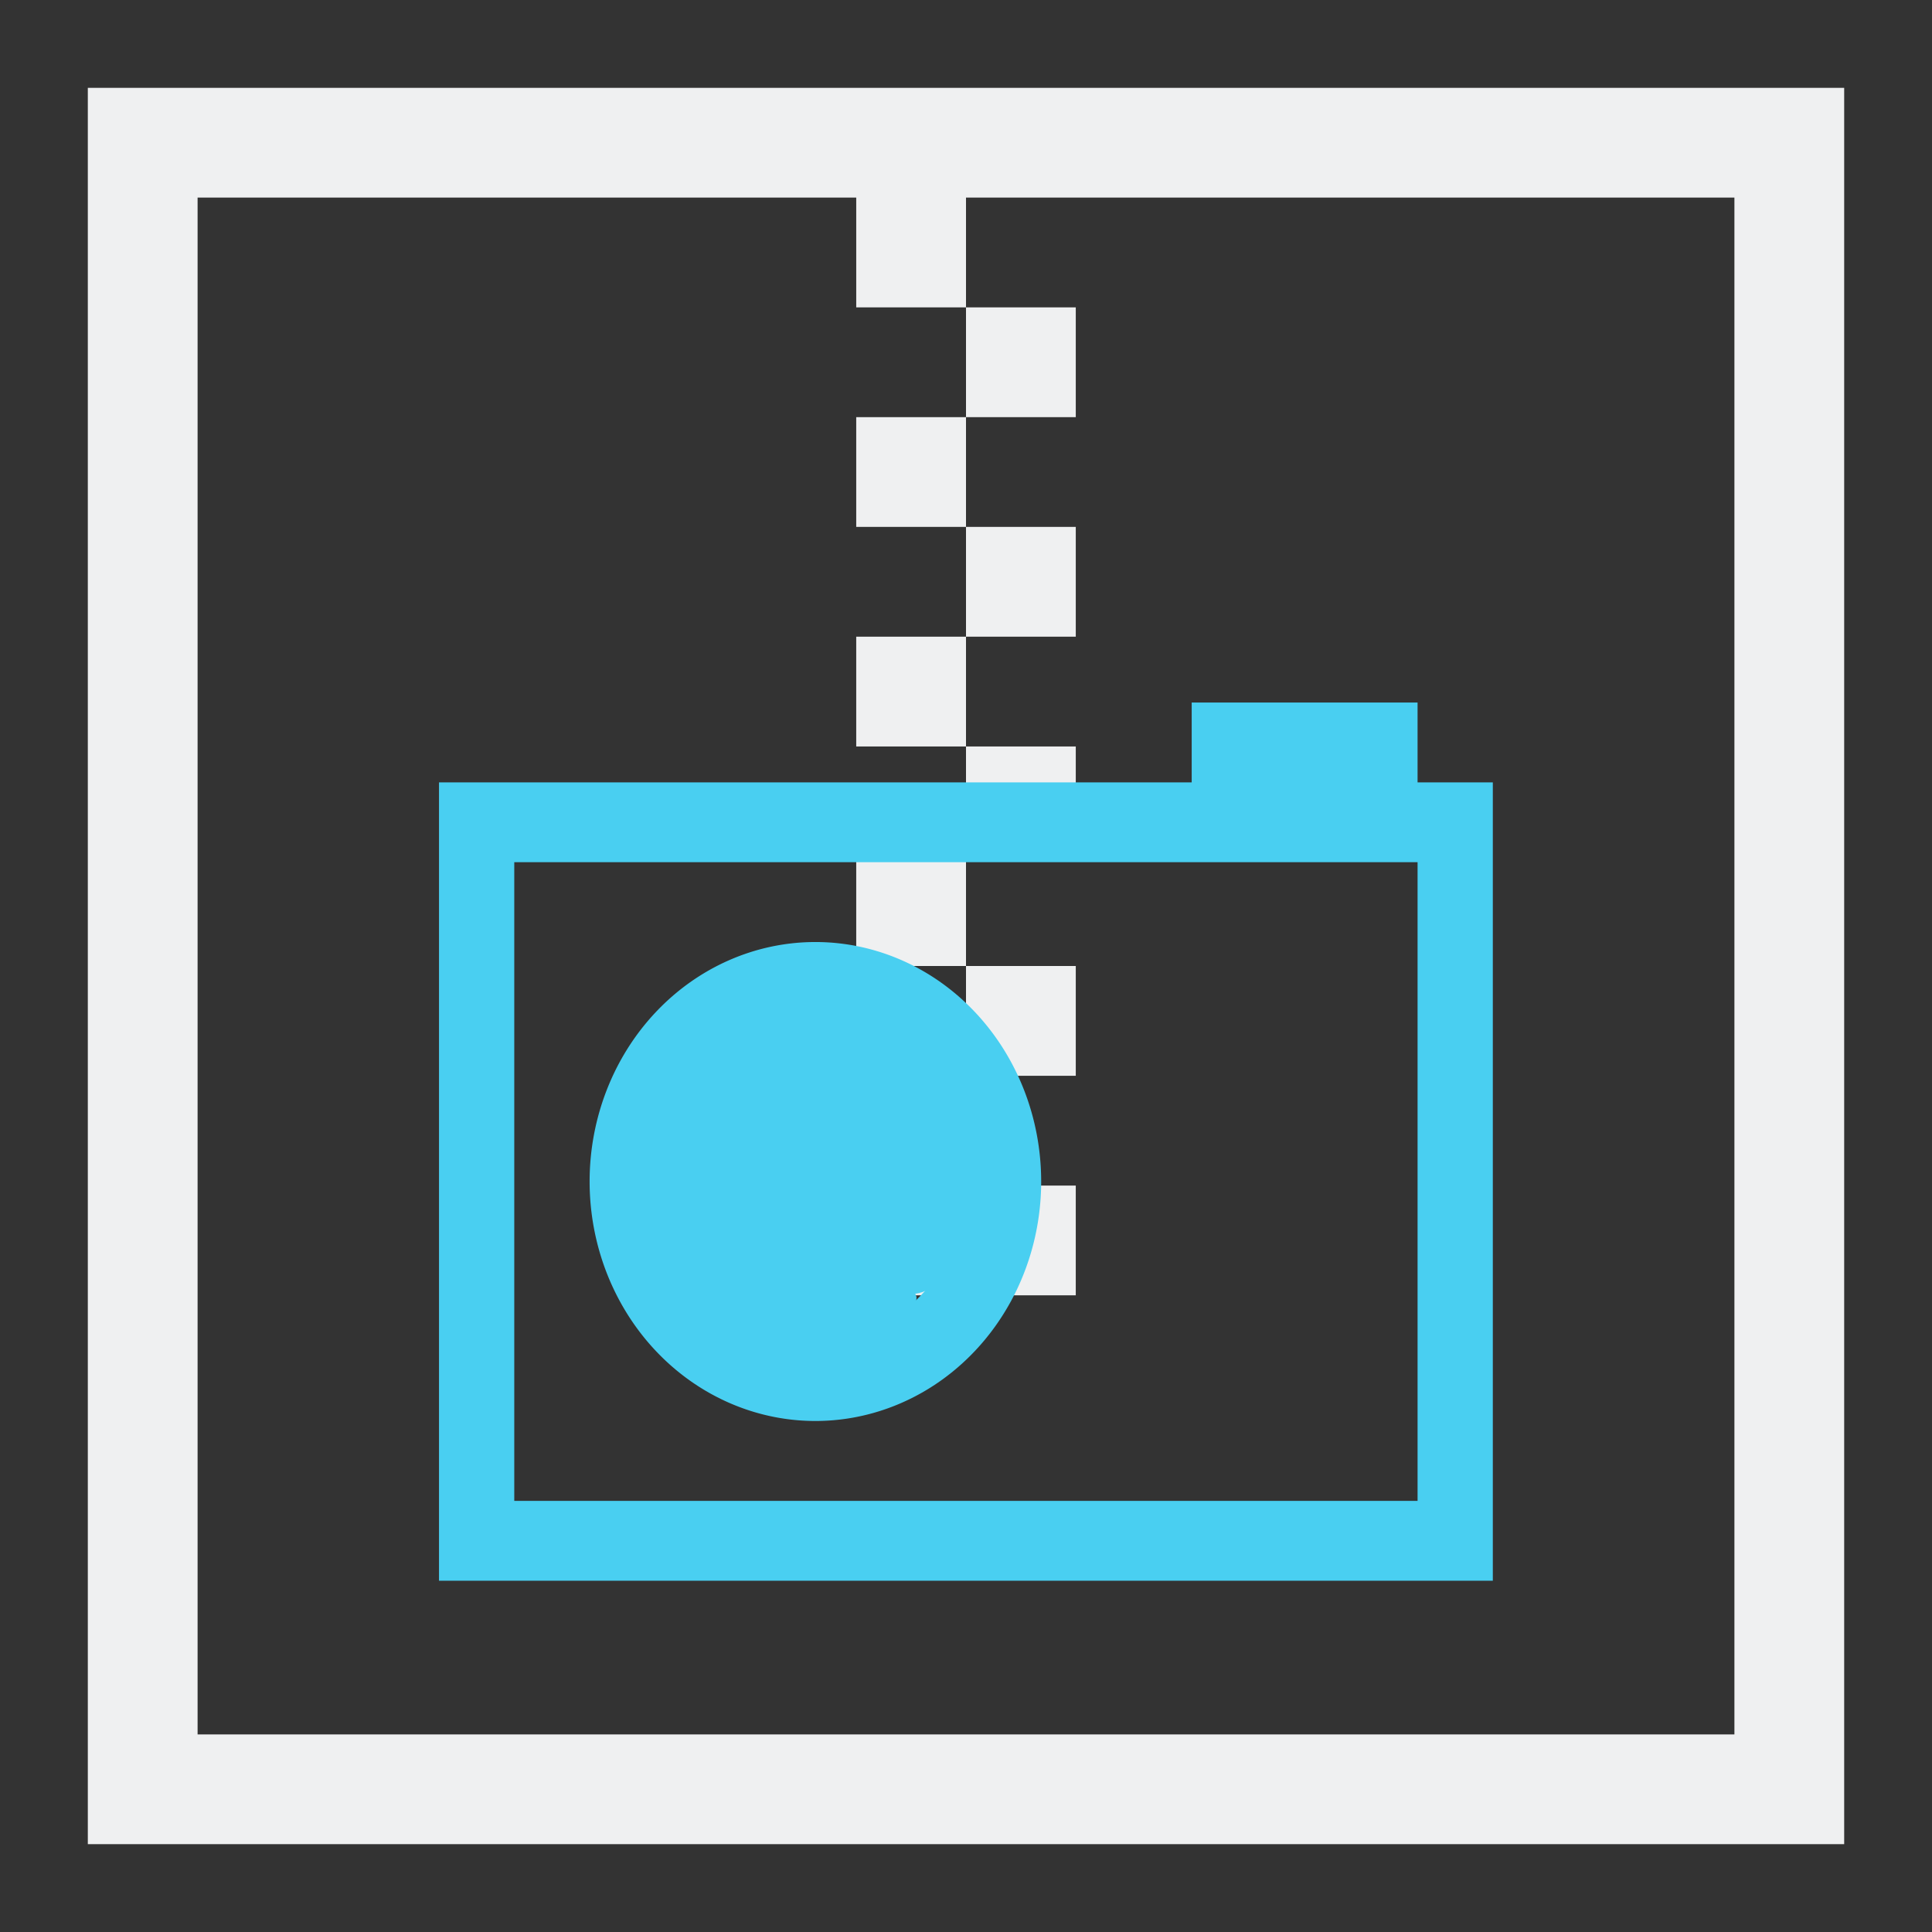 <?xml version="1.0" encoding="UTF-8"?>
<svg version="1.1" viewBox="0 0 22 22" xmlns="http://www.w3.org/2000/svg"><rect x="0" y="0" width="22" height="22" fill="#333333" stroke="none"/><g transform="translate(-326 -534.36)"><g fill="#22a7f0"><rect x="326.5" y="535.99" width="0" height="11"/><rect x="321.94" y="538.51" width="0" height="11"/><rect x="317.44" y="526.09" width="0" height="11"/><rect x="318.28" y="538.32" width="0" height="11"/><rect x="313.73" y="540.84" width="0" height="11"/><rect x="309.22" y="528.43" width="0" height="11"/></g><path d="m327 535.36v20h20v-20zm1.25 1.25h7.5v1.25h1.25v-1.25h8.75v17.5h-17.5zm8.75 1.25v1.25h1.25v-1.25zm0 1.25h-1.25v1.25h1.25zm0 1.25v1.25h1.25v-1.25zm0 1.25h-1.25v1.25h1.25zm0 1.25v1.25h1.25v-1.25zm0 1.25h-1.25v1.25h1.25zm0 1.25v1.25h1.25v-1.25zm0 1.25h-1.25v2.5h2.5v-1.25h-1.25z" fill="#eff0f1" stroke-width="2.5"/><g fill="#49cff1"><path class="ColorScheme-Text" d="m339.57 542.36v0.909h-8.571v9.091h12v-9.091h-0.857v-0.909zm-7.714 1.818h10.286v7.273h-10.286zm3.429 0.909a2.571 2.727 0 0 0-2.571 2.727 2.571 2.727 0 0 0 2.571 2.727 2.571 2.727 0 0 0 2.571-2.727 2.571 2.727 0 0 0-2.571-2.727zm0 0.909a1.714 1.818 0 0 1 1.714 1.818 1.714 1.818 0 0 1-1.714 1.818 1.714 1.818 0 0 1-1.714-1.818 1.714 1.818 0 0 1 1.714-1.818z"/><path transform="translate(326 534.36)" d="m8.79 15.162c-0.161-0.052-0.413-0.197-0.561-0.324-0.821-0.703-0.821-2.074-8.43e-4 -2.776 0.256-0.219 0.756-0.42 1.048-0.42 0.301 0 0.827 0.211 1.054 0.422l0.237 0.22-0.807 0.003v2.453h0.331c0.293 0 0.321 0.011 0.246 0.102-0.271 0.326-1.035 0.484-1.547 0.32z" stroke="#49cff1" stroke-width=".129"/><path transform="translate(326 534.36)" d="m9.825 13.515v-1.162h0.825l0.13 0.277c0.274 0.583 0.239 1.311-0.087 1.805-0.152 0.231-0.176 0.242-0.514 0.242h-0.354z" stroke="#49cff1" stroke-width=".129"/></g></g></svg>
